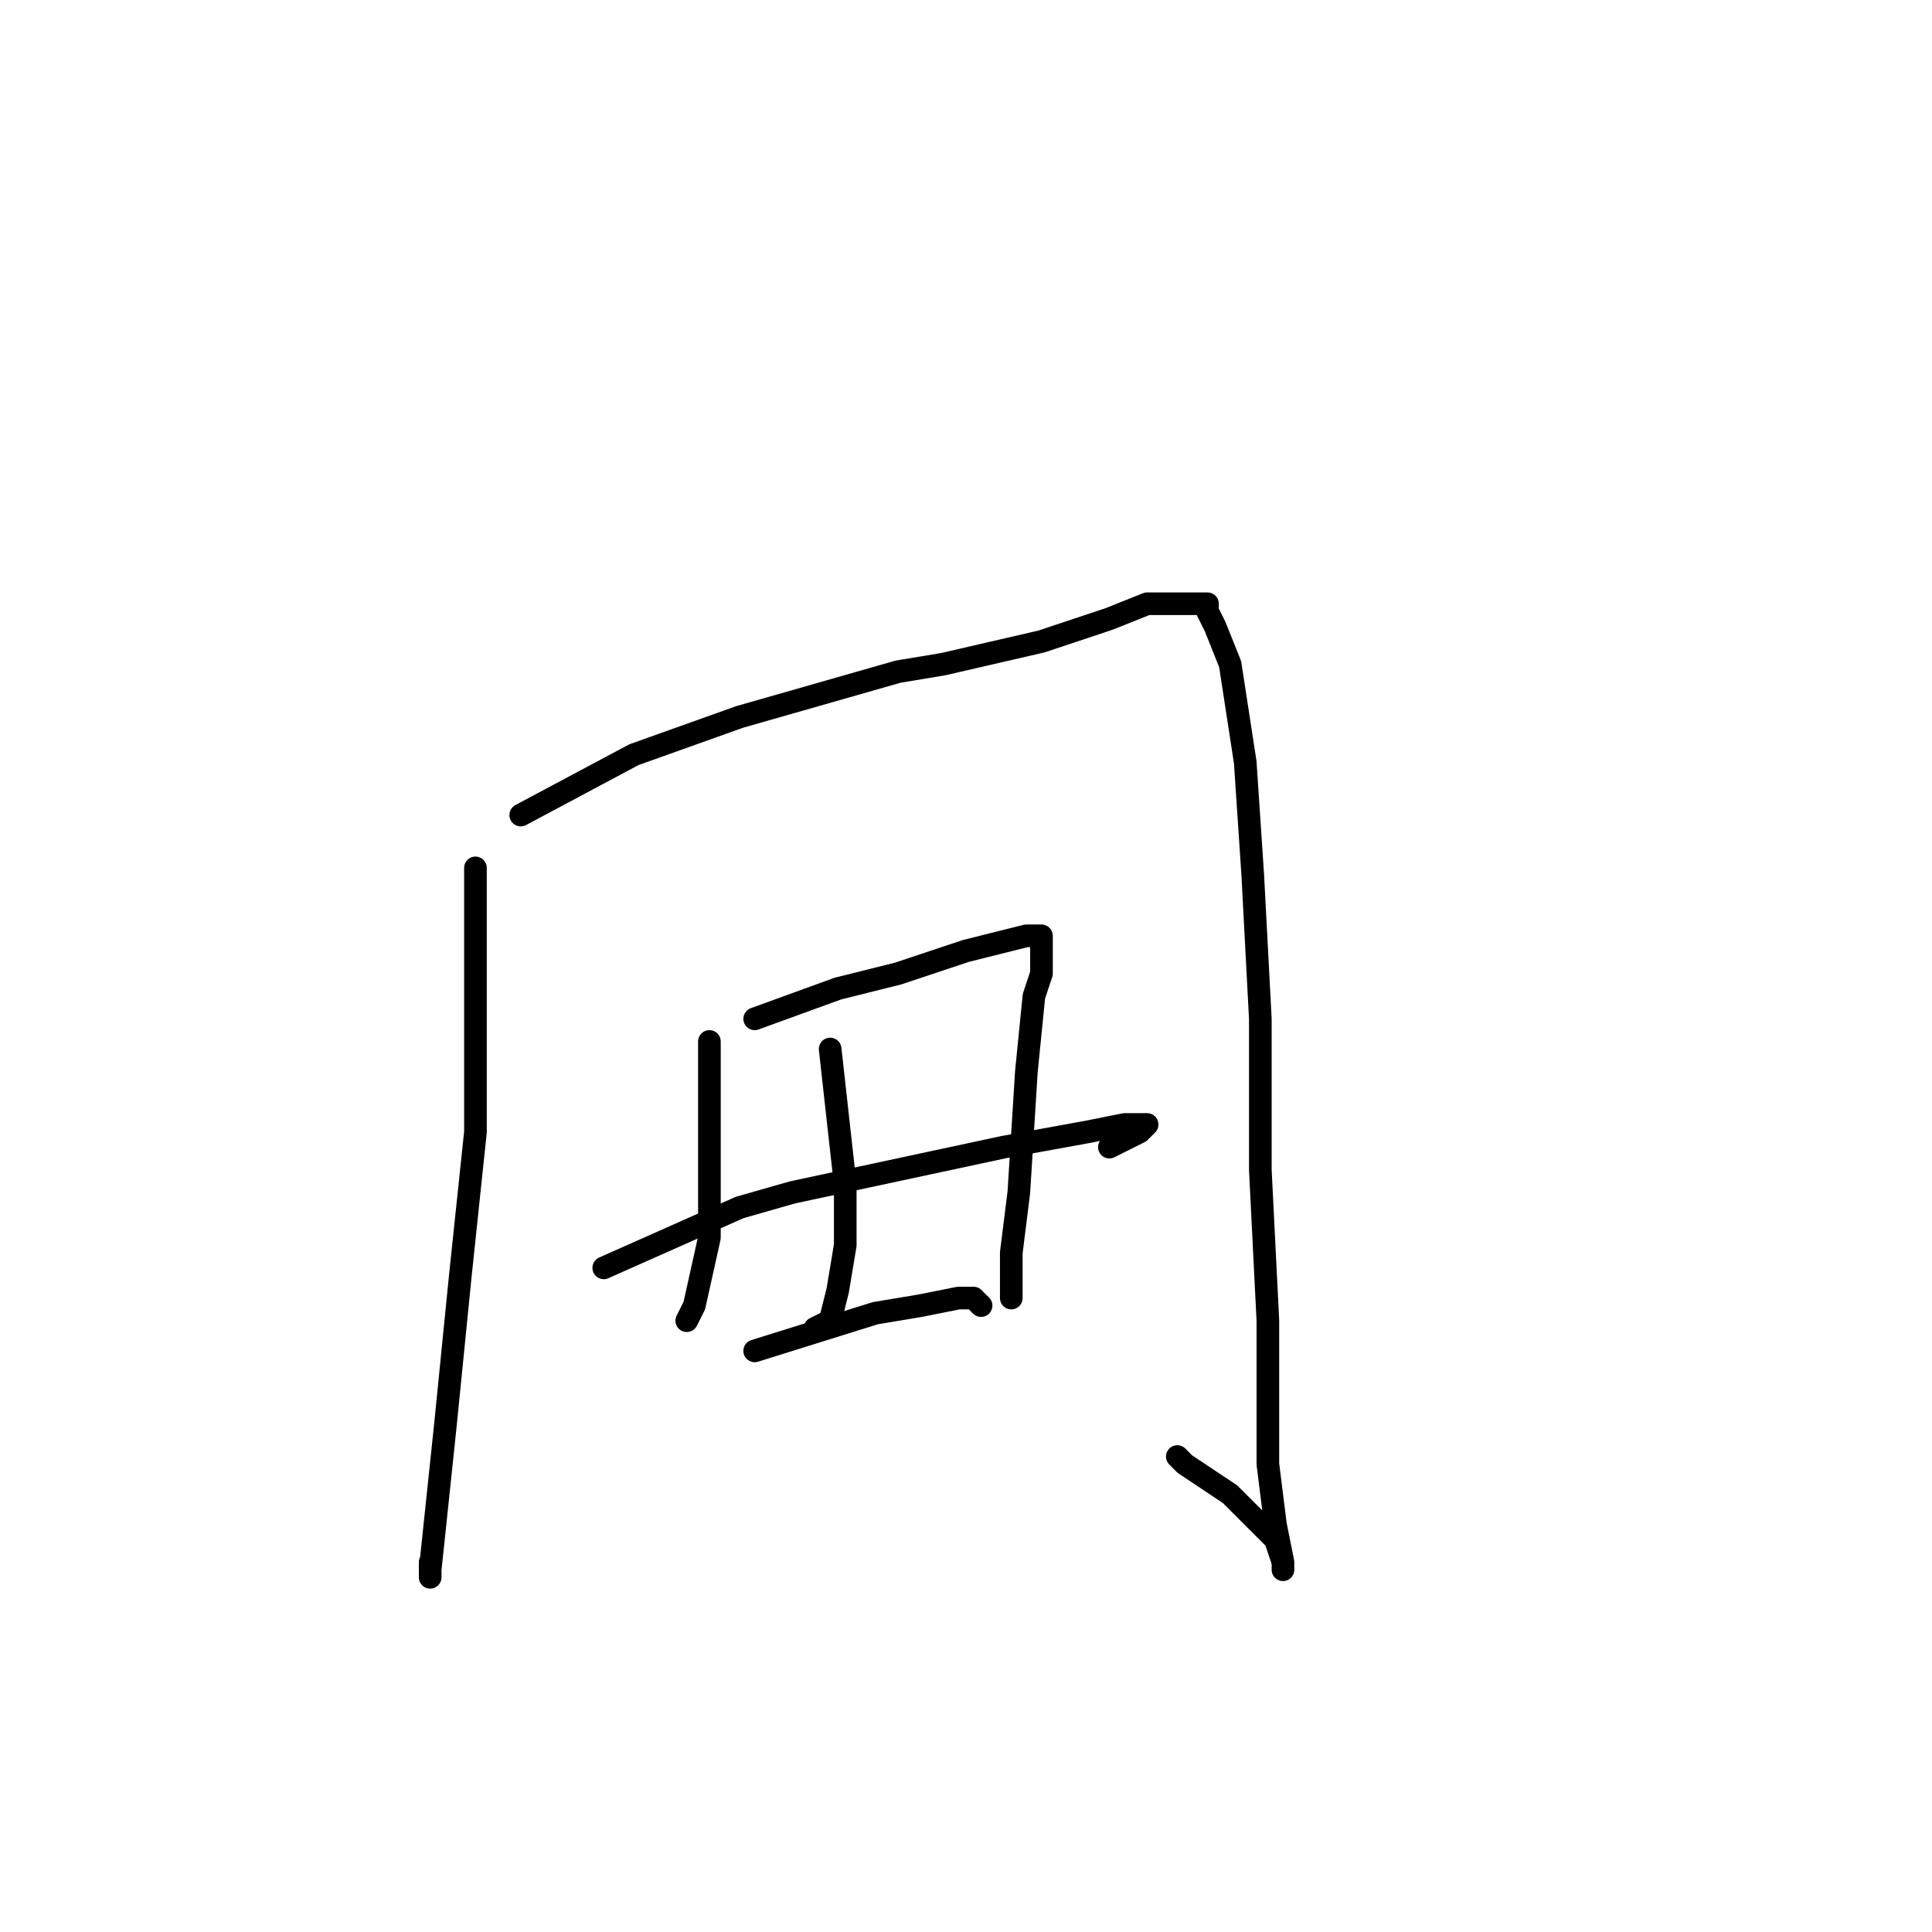 <?xml version="1.0" standalone="no"?>
    <svg width="256" height="256" xmlns="http://www.w3.org/2000/svg" version="1.1">
    <polyline stroke="black" stroke-width="3" stroke-linecap="round" fill="transparent" stroke-linejoin="round" points="63 115 63 132 63 150 61 169 59 189 57 208 57 209 57 207 57 207 " />
        <polyline stroke="black" stroke-width="3" stroke-linecap="round" fill="transparent" stroke-linejoin="round" points="69 108 84 100 98 95 119 89 125 88 138 85 144 83 147 82 152 80 154 80 156 80 157 80 158 80 159 80 160 80 160 81 161 83 163 88 165 101 166 116 167 135 167 155 168 175 168 194 169 202 170 207 170 208 170 207 169 204 166 201 163 198 157 194 156 193 156 193 " />
        <polyline stroke="black" stroke-width="3" stroke-linecap="round" fill="transparent" stroke-linejoin="round" points="94 138 94 156 94 160 94 164 92 173 91 175 91 175 " />
        <polyline stroke="black" stroke-width="3" stroke-linecap="round" fill="transparent" stroke-linejoin="round" points="100 135 111 131 119 129 128 126 136 124 138 124 138 126 138 129 137 132 136 142 135 158 134 166 134 170 134 172 134 172 " />
        <polyline stroke="black" stroke-width="3" stroke-linecap="round" fill="transparent" stroke-linejoin="round" points="110 139 112 157 112 165 111 171 110 175 108 176 108 176 " />
        <polyline stroke="black" stroke-width="3" stroke-linecap="round" fill="transparent" stroke-linejoin="round" points="80 168 98 160 105 158 119 155 133 152 144 150 149 149 151 149 152 149 151 150 149 151 147 152 147 152 " />
        <polyline stroke="black" stroke-width="3" stroke-linecap="round" fill="transparent" stroke-linejoin="round" points="100 179 116 174 122 173 127 172 129 172 130 173 130 173 " />
        </svg>